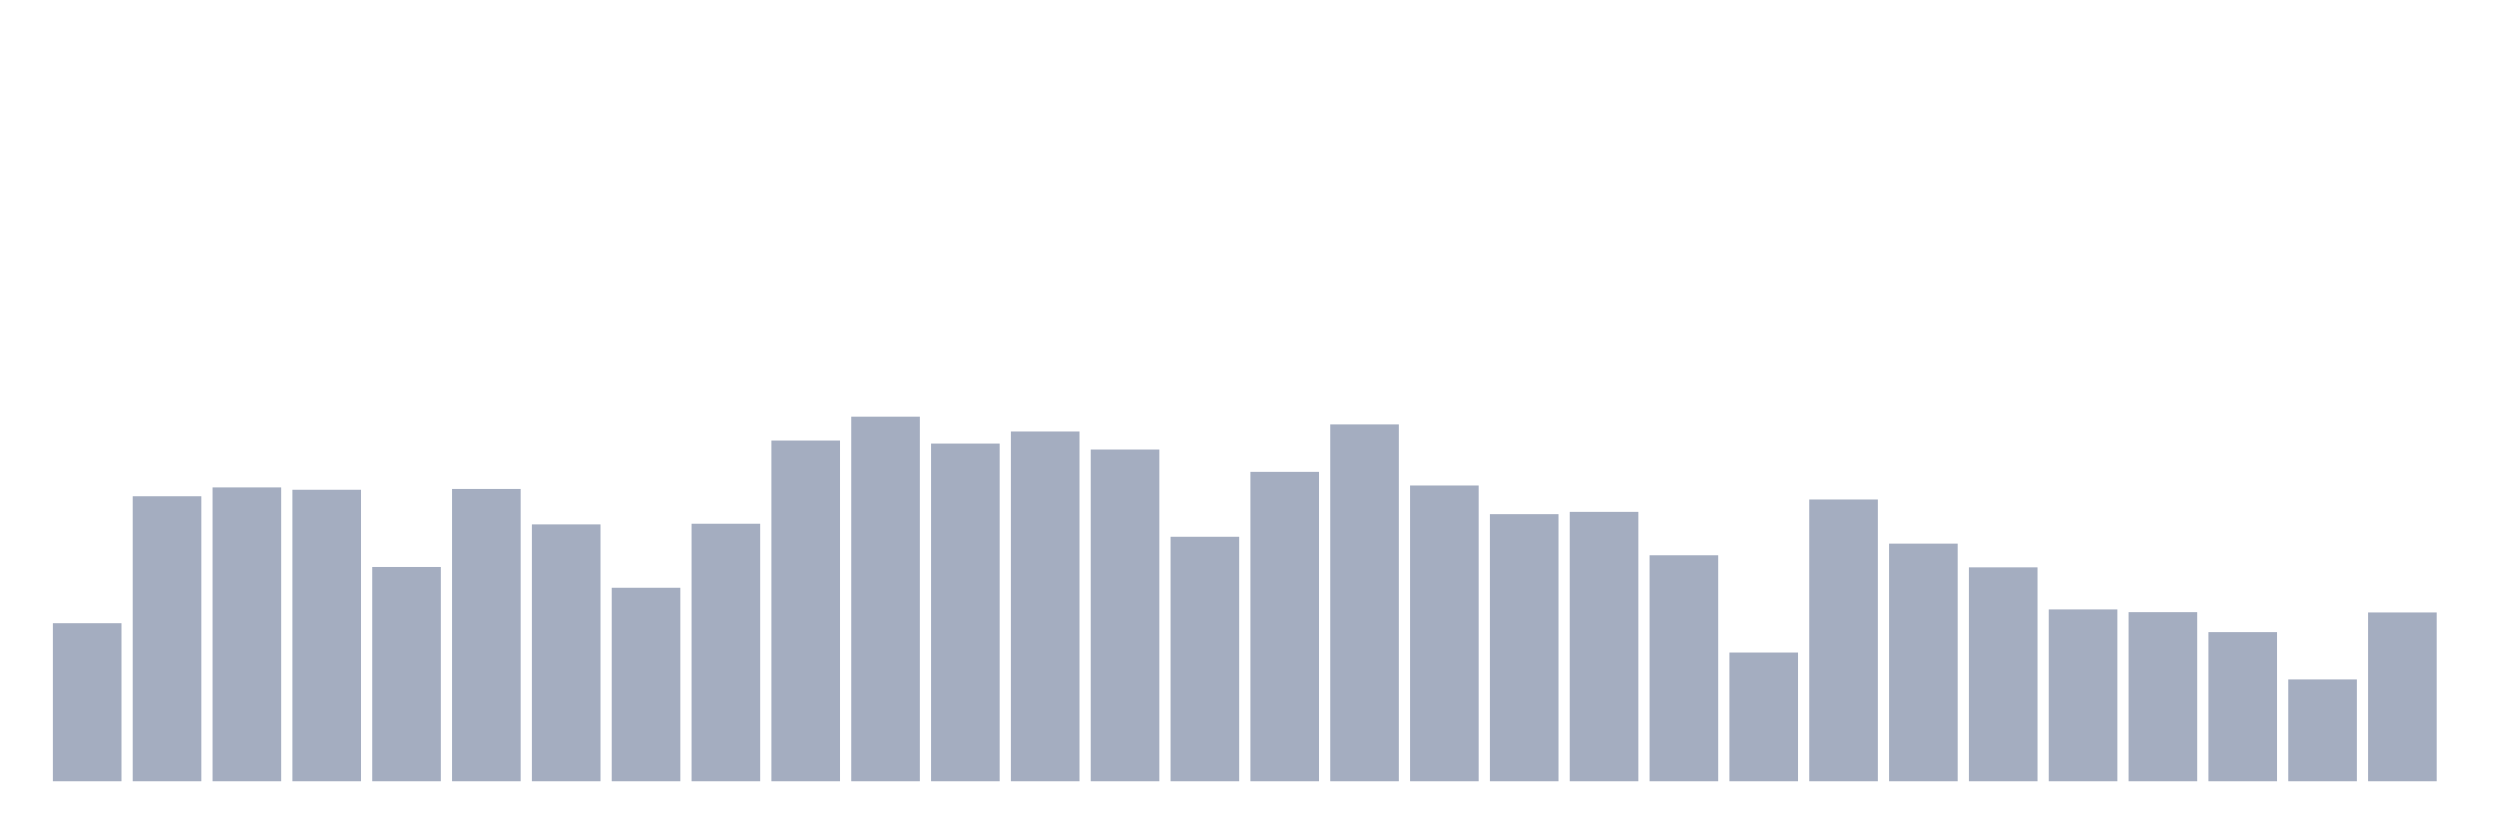 <svg xmlns="http://www.w3.org/2000/svg" viewBox="0 0 480 160"><g transform="translate(10,10)"><rect class="bar" x="0.153" width="13.175" y="109.654" height="30.346" fill="rgb(164,173,192)"></rect><rect class="bar" x="15.482" width="13.175" y="85.279" height="54.721" fill="rgb(164,173,192)"></rect><rect class="bar" x="30.81" width="13.175" y="83.581" height="56.419" fill="rgb(164,173,192)"></rect><rect class="bar" x="46.138" width="13.175" y="84.034" height="55.966" fill="rgb(164,173,192)"></rect><rect class="bar" x="61.466" width="13.175" y="98.86" height="41.14" fill="rgb(164,173,192)"></rect><rect class="bar" x="76.794" width="13.175" y="83.878" height="56.122" fill="rgb(164,173,192)"></rect><rect class="bar" x="92.123" width="13.175" y="90.683" height="49.317" fill="rgb(164,173,192)"></rect><rect class="bar" x="107.451" width="13.175" y="102.85" height="37.15" fill="rgb(164,173,192)"></rect><rect class="bar" x="122.779" width="13.175" y="90.556" height="49.444" fill="rgb(164,173,192)"></rect><rect class="bar" x="138.107" width="13.175" y="74.584" height="65.416" fill="rgb(164,173,192)"></rect><rect class="bar" x="153.436" width="13.175" y="70" height="70" fill="rgb(164,173,192)"></rect><rect class="bar" x="168.764" width="13.175" y="75.164" height="64.836" fill="rgb(164,173,192)"></rect><rect class="bar" x="184.092" width="13.175" y="72.844" height="67.156" fill="rgb(164,173,192)"></rect><rect class="bar" x="199.42" width="13.175" y="76.31" height="63.69" fill="rgb(164,173,192)"></rect><rect class="bar" x="214.748" width="13.175" y="93.06" height="46.94" fill="rgb(164,173,192)"></rect><rect class="bar" x="230.077" width="13.175" y="80.596" height="59.404" fill="rgb(164,173,192)"></rect><rect class="bar" x="245.405" width="13.175" y="71.485" height="68.515" fill="rgb(164,173,192)"></rect><rect class="bar" x="260.733" width="13.175" y="83.213" height="56.787" fill="rgb(164,173,192)"></rect><rect class="bar" x="276.061" width="13.175" y="88.717" height="51.283" fill="rgb(164,173,192)"></rect><rect class="bar" x="291.39" width="13.175" y="88.278" height="51.722" fill="rgb(164,173,192)"></rect><rect class="bar" x="306.718" width="13.175" y="96.611" height="43.389" fill="rgb(164,173,192)"></rect><rect class="bar" x="322.046" width="13.175" y="115.285" height="24.715" fill="rgb(164,173,192)"></rect><rect class="bar" x="337.374" width="13.175" y="85.901" height="54.099" fill="rgb(164,173,192)"></rect><rect class="bar" x="352.702" width="13.175" y="94.376" height="45.624" fill="rgb(164,173,192)"></rect><rect class="bar" x="368.031" width="13.175" y="98.931" height="41.069" fill="rgb(164,173,192)"></rect><rect class="bar" x="383.359" width="13.175" y="107.009" height="32.991" fill="rgb(164,173,192)"></rect><rect class="bar" x="398.687" width="13.175" y="107.532" height="32.468" fill="rgb(164,173,192)"></rect><rect class="bar" x="414.015" width="13.175" y="111.366" height="28.634" fill="rgb(164,173,192)"></rect><rect class="bar" x="429.344" width="13.175" y="120.449" height="19.551" fill="rgb(164,173,192)"></rect><rect class="bar" x="444.672" width="13.175" y="107.589" height="32.411" fill="rgb(164,173,192)"></rect></g></svg>